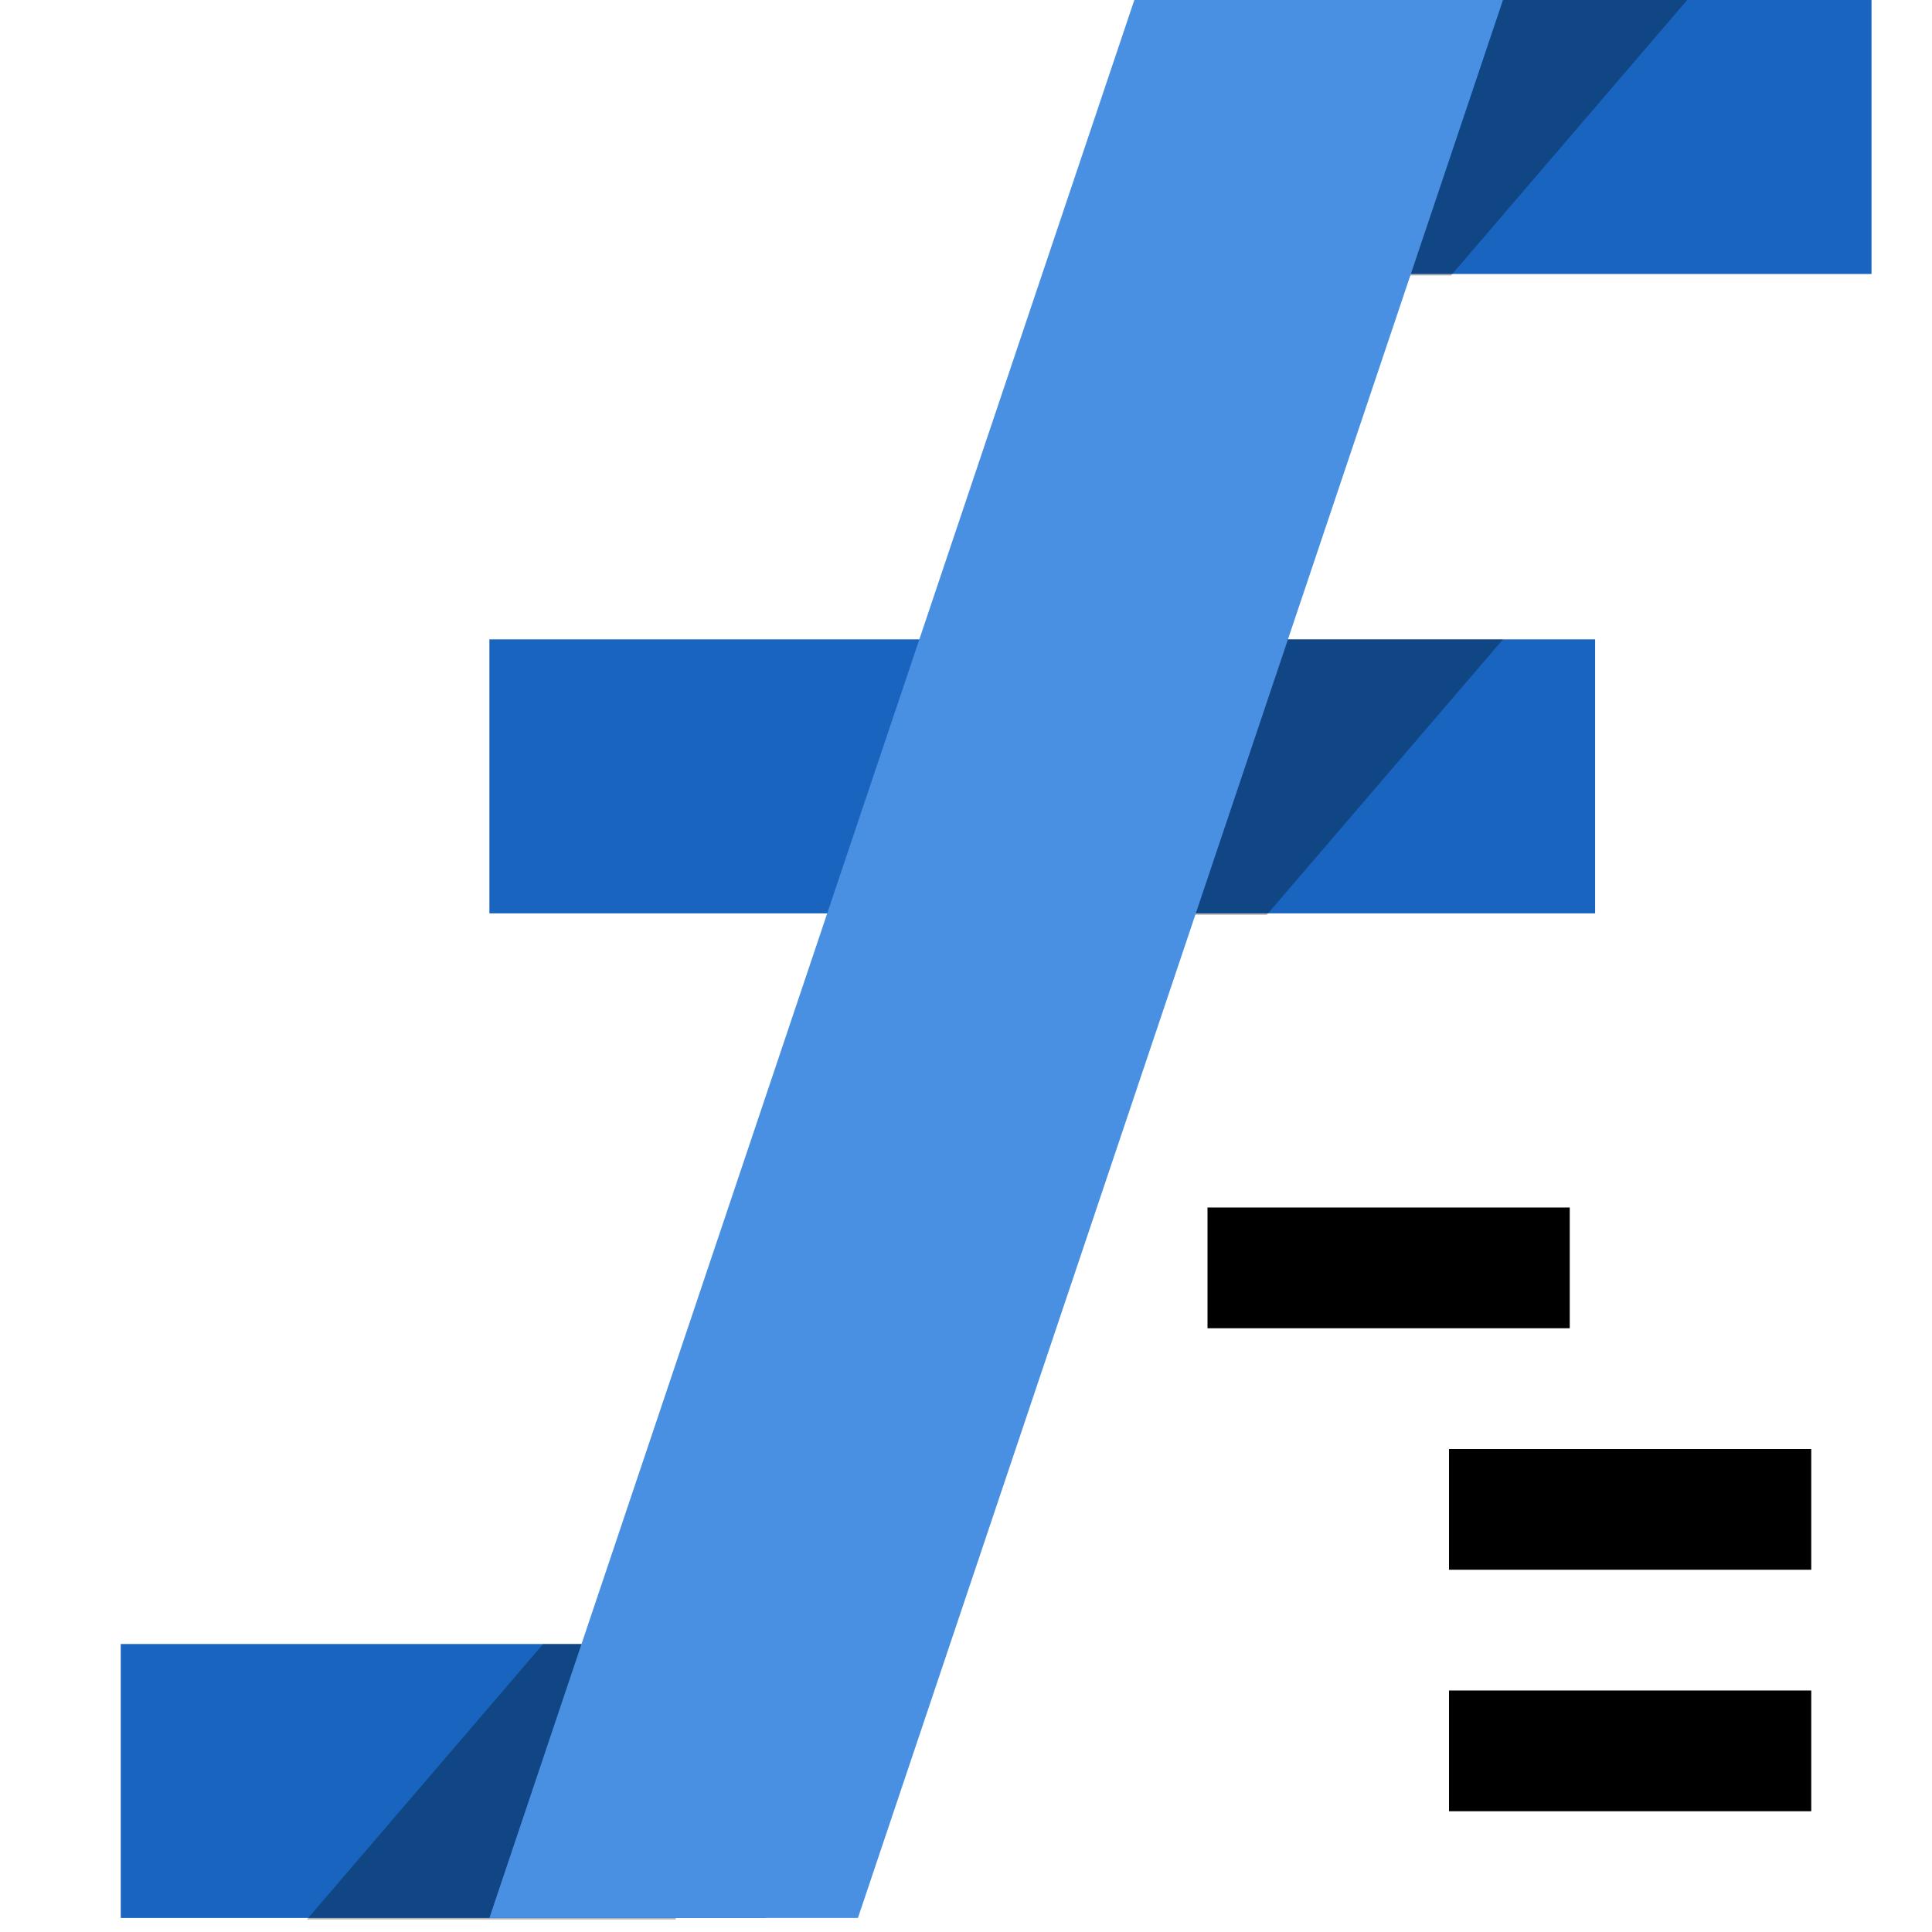 <?xml version="1.0" encoding="UTF-8"?>
<svg width="16px" height="16px" viewBox="0 0 16 16" version="1.1" xmlns="http://www.w3.org/2000/svg" xmlns:xlink="http://www.w3.org/1999/xlink">
    <title>TabMethod16</title>
    <g id="TabMethod16" stroke="none" stroke-width="1" fill="none" fill-rule="evenodd">
        <g id="function" transform="translate(1, 0)">
            <polygon id="Shape" fill="#1864BE" points="0 13.615 5.342 13.615 5.342 15.884 0 15.884"></polygon>
            <polygon id="Shape" fill="#000000" opacity="0.3" points="3.498 13.615 1.542 15.896 4.595 15.896 5.114 13.615"></polygon>
            <polygon id="Shape" fill="#1864BE" points="9.158 0 14.499 0 14.499 2.269 9.158 2.269"></polygon>
            <polygon id="Shape" fill="#000000" opacity="0.3" points="11.017 2.281 12.973 0 9.921 0 9.4 2.281"></polygon>
            <polygon id="Shape" fill="#1864BE" points="3.053 5.295 12.21 5.295 12.21 7.564 3.053 7.564"></polygon>
            <polygon id="Shape" fill="#000000" opacity="0.3" points="9.491 7.576 11.447 5.295 8.394 5.295 7.874 7.576"></polygon>
            <polygon id="Shape" fill="#4A90E2" points="8.394 0 11.447 0 6.105 15.884 3.053 15.884"></polygon>
        </g>
        <rect id="Rectangle-25-Copy-7" fill="#000000" x="12" y="12" width="3" height="1"></rect>
        <rect id="Rectangle-25-Copy-4" fill="#000000" x="12" y="14" width="3" height="1"></rect>
        <rect id="Rectangle-25-Copy-5" fill="#000000" x="10" y="10" width="3" height="1"></rect>
    </g>
</svg>
